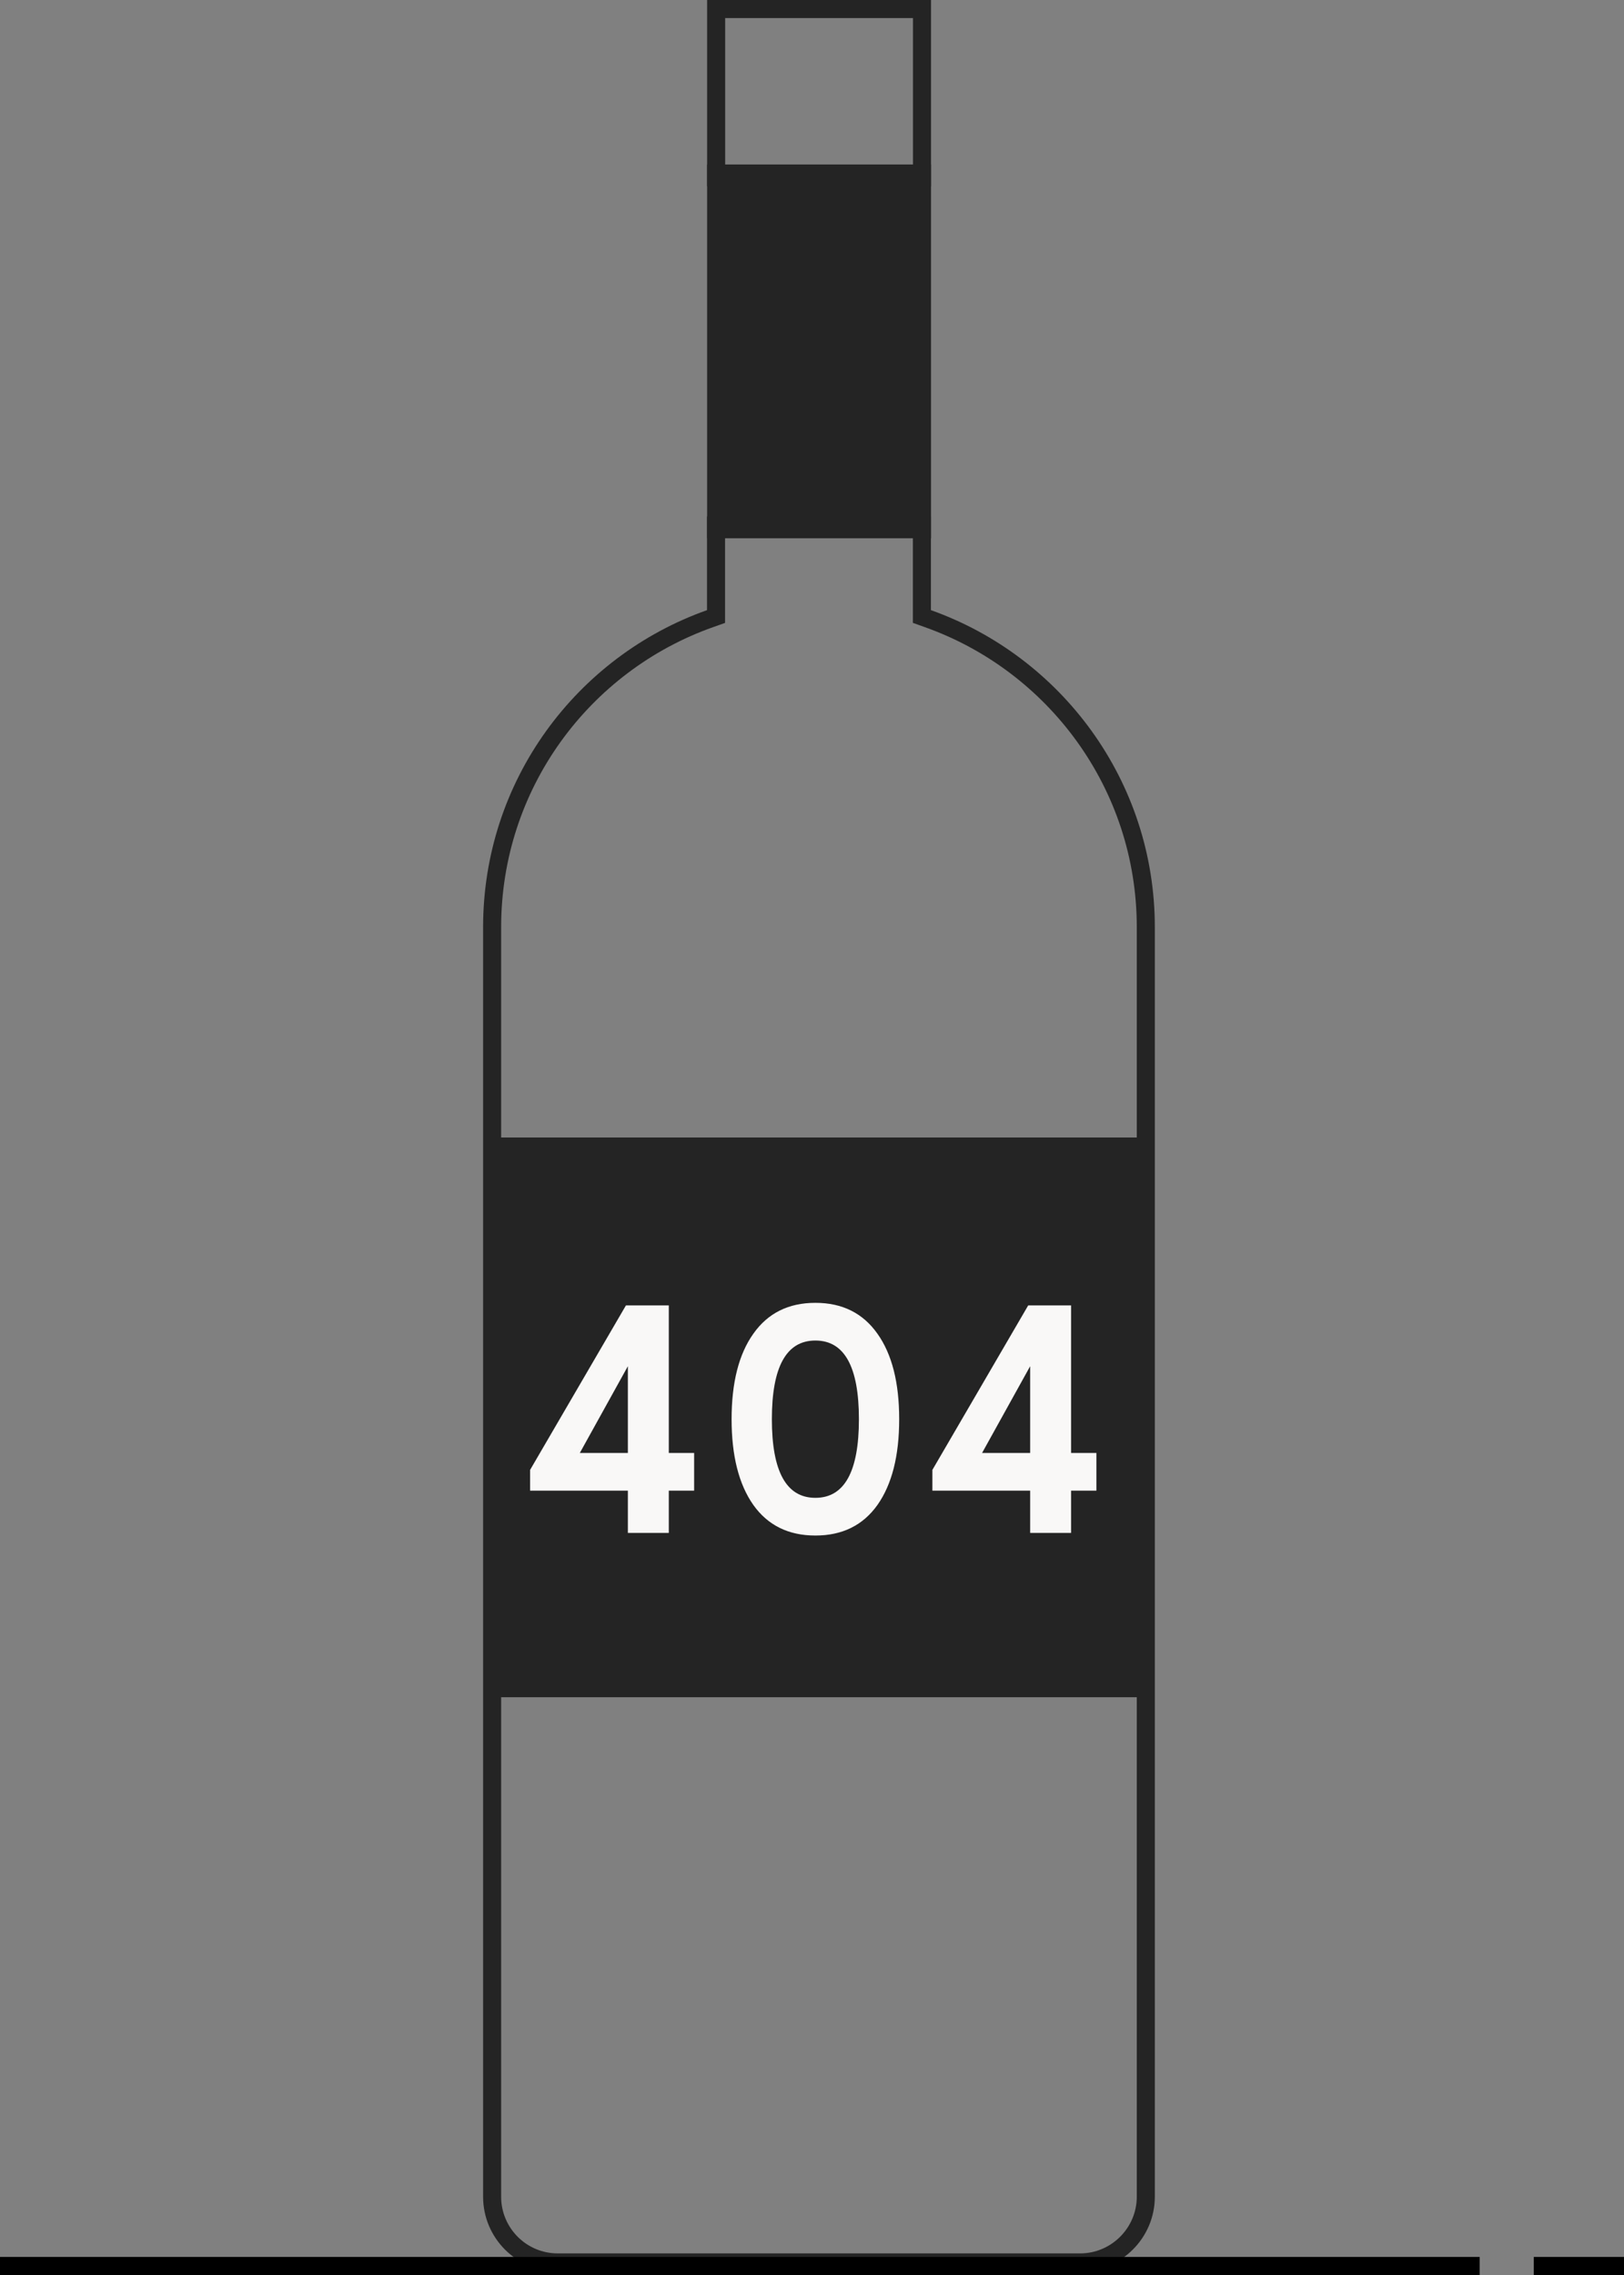 <svg width="90" height="126" viewBox="0 0 90 126" fill="none" xmlns="http://www.w3.org/2000/svg">
<rect x="0" y="0" width="90" height="126" fill="#808080" stroke="none"/>
<path d="M51.091 33.792V34.145L51.423 34.264C58.449 36.76 63.499 43.464 63.499 51.351V121.667C63.499 123.666 61.862 125.303 59.863 125.303H30.91C28.892 125.303 27.273 123.667 27.273 121.667V51.351C27.273 43.463 32.304 36.76 39.349 34.264L39.682 34.146V33.792V29.102H51.091V33.792Z" stroke="#242424"/>
<path d="M39.688 0.5H51.096V9.82H39.688V0.5Z" stroke="#242424"/>
<path d="M39.688 9.611H51.096V29.312H39.688V9.611Z" fill="#242424" stroke="#242424"/>
<path d="M27.5 93.5V63.5H62.5V93.5H27.5Z" fill="#242424" stroke="#242424"/>
<path d="M34.796 84.901V82.561H29.378V81.409L34.688 72.301H37.064V80.473H38.468V82.561H37.064V84.901H34.796ZM32.132 80.473H34.796V75.667L32.132 80.473ZM41.75 73.867C42.554 72.727 43.7 72.157 45.188 72.157C46.676 72.157 47.822 72.727 48.626 73.867C49.43 74.995 49.832 76.573 49.832 78.601C49.832 80.629 49.43 82.213 48.626 83.353C47.822 84.481 46.676 85.045 45.188 85.045C43.7 85.045 42.554 84.481 41.75 83.353C40.946 82.213 40.544 80.629 40.544 78.601C40.544 76.573 40.946 74.995 41.75 73.867ZM47.6 78.601C47.6 75.697 46.796 74.245 45.188 74.245C43.58 74.245 42.776 75.697 42.776 78.601C42.776 81.505 43.58 82.957 45.188 82.957C46.796 82.957 47.6 81.505 47.6 78.601ZM57.09 84.901V82.561H51.672V81.409L56.981 72.301H59.358V80.473H60.761V82.561H59.358V84.901H57.09ZM54.425 80.473H57.09V75.667L54.425 80.473Z" fill="#F9F8F7"/>
<line y1="125.5" x2="82" y2="125.5" stroke="black"/>
<line x1="85" y1="125.5" x2="90" y2="125.5" stroke="black"/>
</svg>
